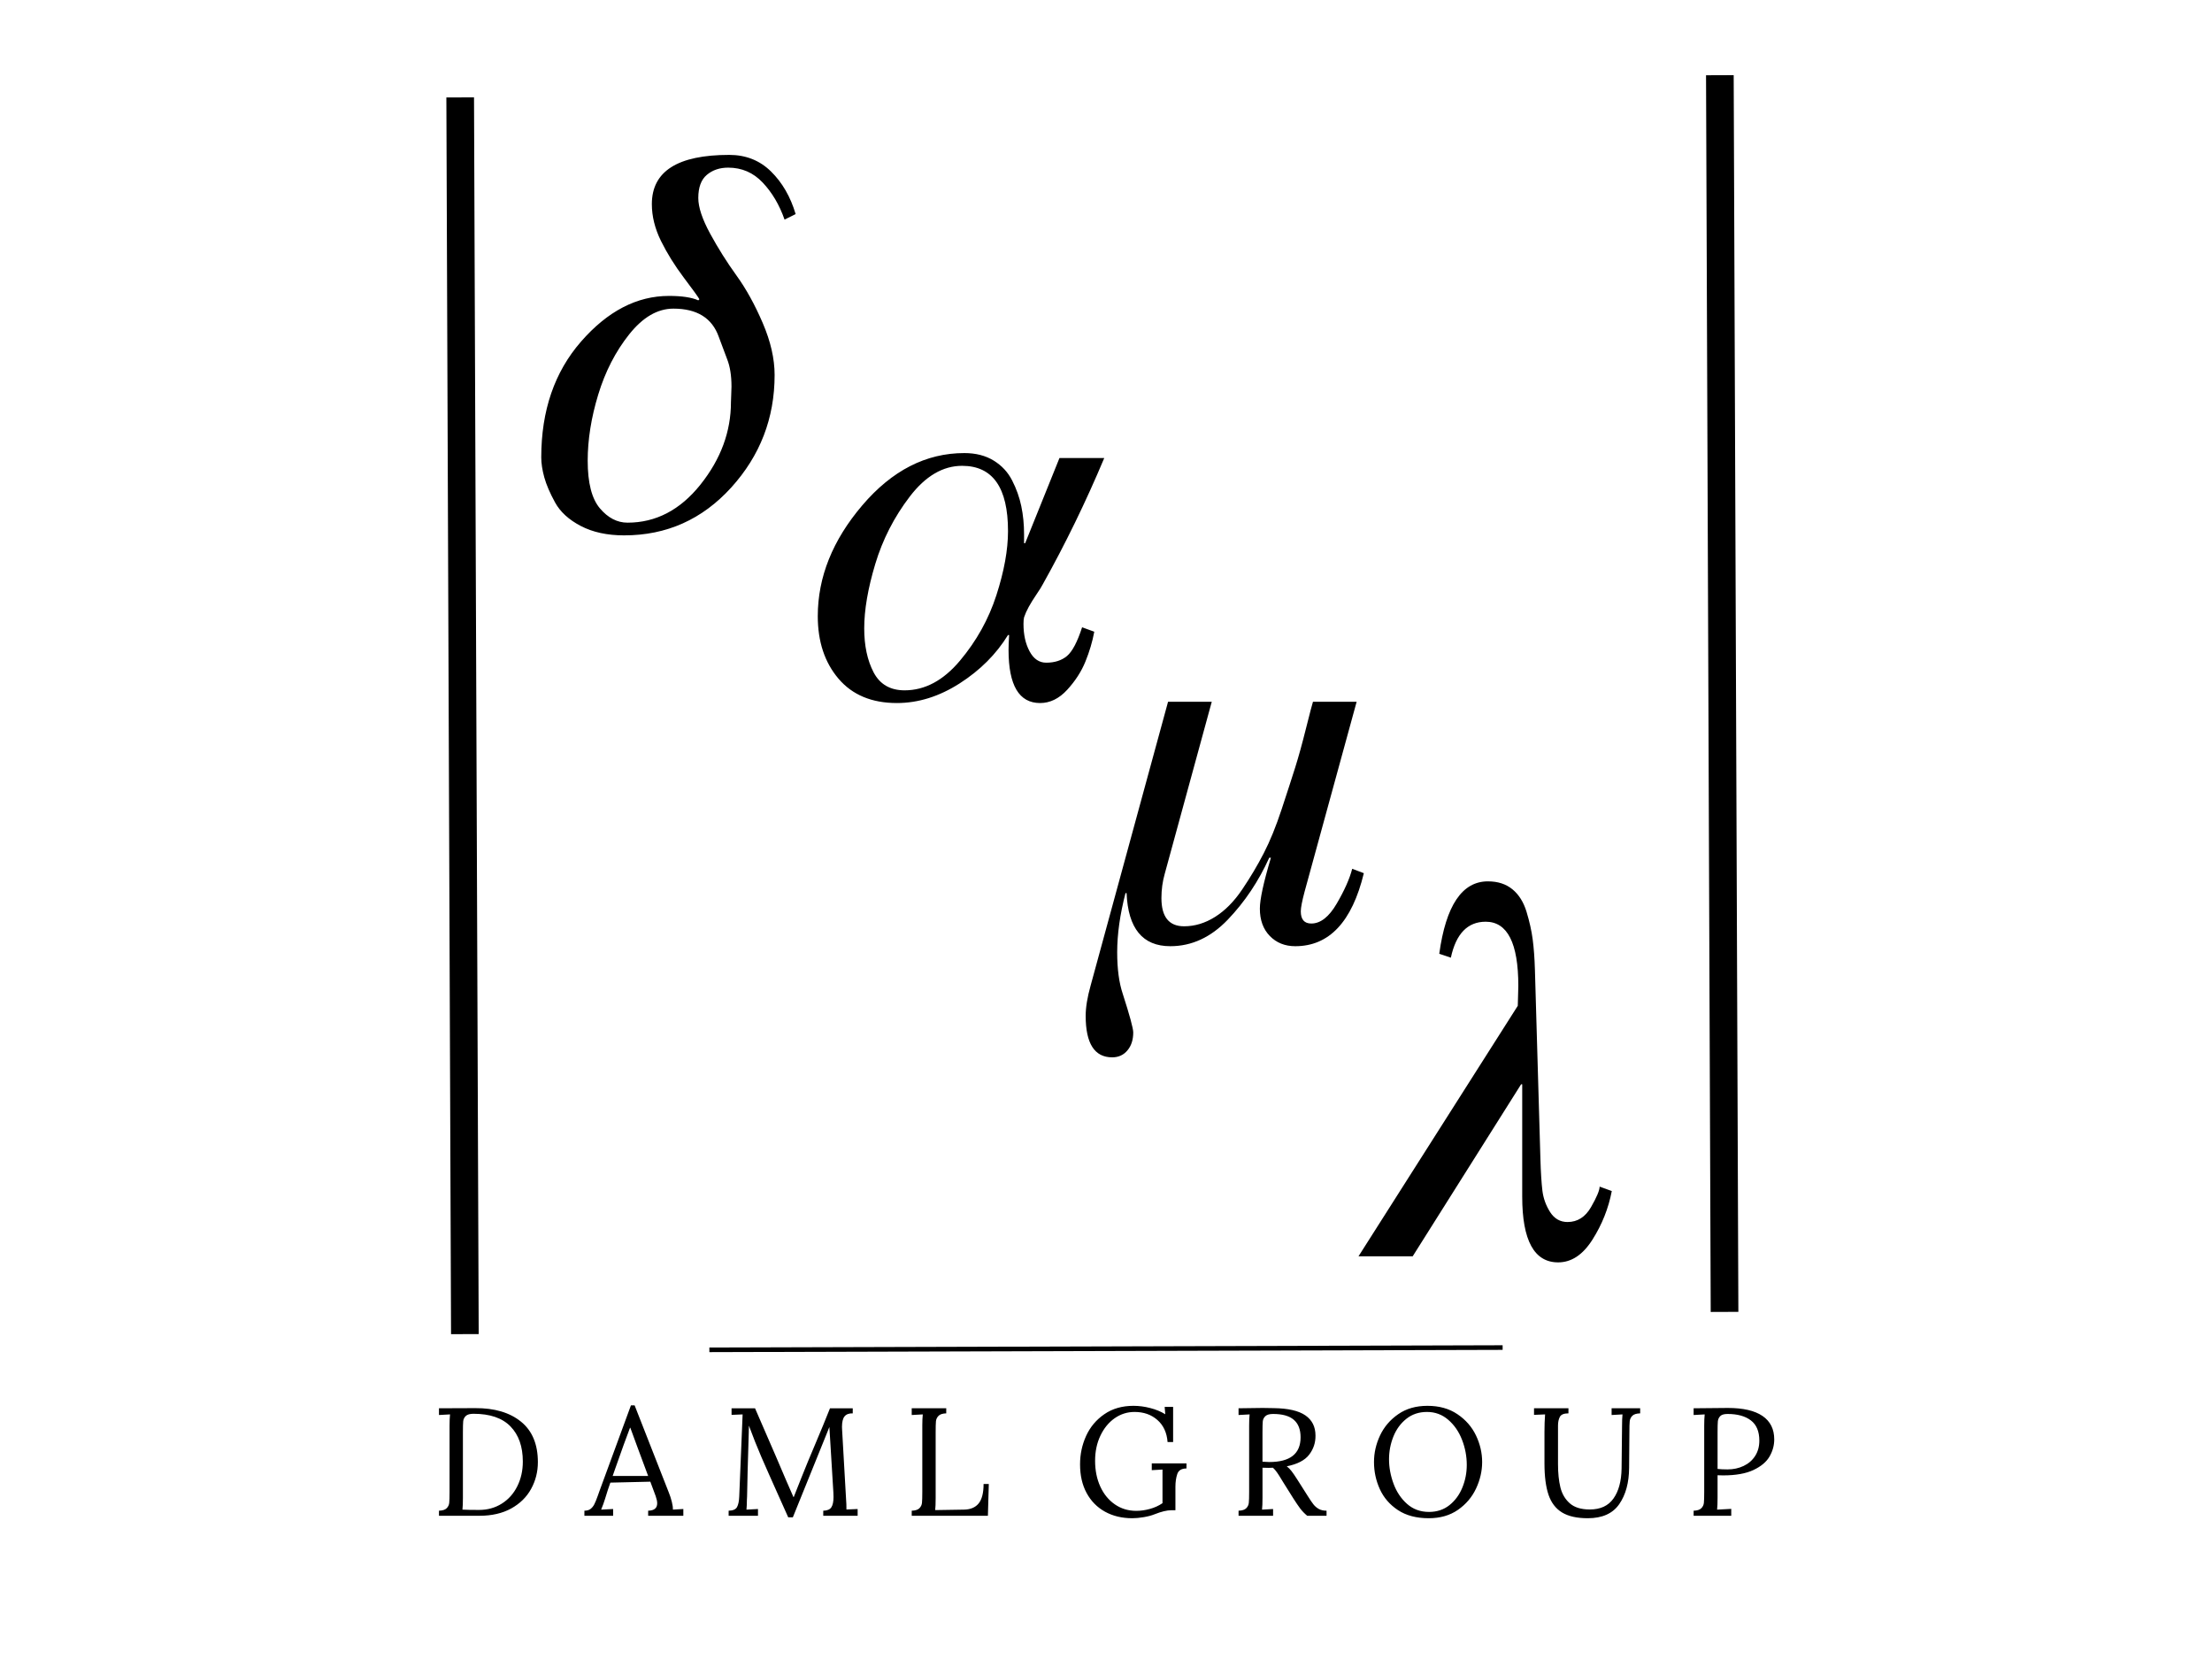 <svg version="1.1" viewBox="0.0 0.0 960.0 720.0" fill="none" stroke="none" stroke-linecap="square" stroke-miterlimit="10" xmlns:xlink="http://www.w3.org/1999/xlink" xmlns="http://www.w3.org/2000/svg"><clipPath id="p.0"><path d="m0 0l960.0 0l0 720.0l-960.0 0l0 -720.0z" clip-rule="nonzero"/></clipPath><g clip-path="url(#p.0)"><path fill="#000000" fill-opacity="0.0" d="m0 0l960.0 0l0 720.0l-960.0 0z" fill-rule="evenodd"/><path fill="#000000" fill-opacity="0.0" d="m199.745 48.281l1.984 524.724" fill-rule="evenodd"/><path stroke="#000000" stroke-width="12.0" stroke-linejoin="round" stroke-linecap="butt" d="m199.745 48.281l1.984 524.724" fill-rule="evenodd"/><path fill="#000000" fill-opacity="0.0" d="m343.756 63.079l162.205 0l0 272.189l-162.205 0z" fill-rule="evenodd"/><path fill="#000000" d="m479.24 198.791q-12.0 28.562 -26.641 54.734q-0.719 1.438 -2.766 4.438q-2.031 3.0 -3.359 5.406q-1.312 2.391 -2.031 4.547q-0.25 0.969 -0.25 2.875q0 6.969 2.641 11.891q2.641 4.922 7.203 4.922q5.516 0 9.0 -2.875q3.484 -2.891 6.594 -12.484l5.281 1.922q-1.203 6.469 -3.844 12.953q-2.625 6.484 -7.906 12.25q-5.281 5.75 -11.766 5.75q-13.688 0 -13.688 -23.047q0 -2.641 0.25 -6.469l-0.484 0q-7.672 12.469 -21.0 21.0q-13.312 8.516 -27.234 8.516q-16.328 0 -25.328 -10.562q-9.0 -10.562 -9.0 -27.125q0 -25.438 19.312 -48.109q19.328 -22.688 44.297 -22.688q7.438 0 12.719 3.25q5.281 3.234 8.031 8.641q2.766 5.391 3.969 11.156q1.203 5.75 1.203 12.234q0 1.922 0 3.844l0.469 0l14.891 -36.969l19.438 0zm-41.766 31.688q0 -28.312 -19.922 -28.312q-12.484 0 -22.688 13.312q-10.188 13.312 -15.0 29.281q-4.797 15.953 -4.797 27.953q0 11.281 4.078 19.094q4.094 7.797 13.453 7.797q13.203 0 24.0 -12.844q10.797 -12.844 15.828 -28.438q5.047 -15.609 5.047 -27.844z" fill-rule="nonzero"/><path fill="#000000" fill-opacity="0.0" d="m474.417 168.609l154.835 0l0 301.795l-154.835 0z" fill-rule="evenodd"/><path fill="#000000" d="m591.902 378.962q-7.688 31.688 -29.766 31.688q-6.719 0 -11.047 -4.438q-4.312 -4.438 -4.312 -11.891q0 -6.0 4.797 -22.078l-0.719 0q-6.953 15.359 -18.0 26.891q-11.031 11.516 -24.953 11.516q-18.0 0 -18.969 -23.047l-0.469 0q-3.609 13.922 -3.609 25.688q0 10.797 2.406 18.0q4.562 14.156 4.562 16.797q0 4.797 -2.531 7.797q-2.516 3.0 -6.594 3.0q-11.516 0 -11.516 -18.0q0 -5.516 2.156 -13.188l33.594 -123.125l18.969 0l-20.406 74.641q-1.438 5.031 -1.438 10.562q0 12.234 9.844 12.234q6.953 0 13.438 -4.078q6.484 -4.078 11.75 -11.875q5.281 -7.812 9.359 -15.719q4.094 -7.922 7.812 -19.203q3.719 -11.281 5.875 -18.125q2.156 -6.844 4.672 -16.922q2.531 -10.078 3.016 -11.516l18.953 0l-22.562 82.312q-1.672 6.25 -1.672 8.641q0 5.281 4.562 5.281q6.0 0 11.031 -8.641q5.047 -8.641 6.719 -15.109l5.047 1.906z" fill-rule="nonzero"/><path fill="#000000" fill-opacity="0.0" d="m583.228 305.824l150.394 0l0 267.181l-150.394 0z" fill-rule="evenodd"/><path fill="#000000" d="m699.51 516.912q-2.156 11.266 -8.406 21.109q-6.234 9.844 -14.875 9.844q-15.594 0 -15.594 -28.562l0 -48.719l-0.484 0l-47.047 74.641l-23.516 0l69.125 -108.719q0 -0.969 0.109 -3.844q0.125 -2.875 0.125 -4.797q0 -27.844 -14.156 -27.844q-11.766 0 -15.125 15.609l-5.031 -1.688q4.312 -31.438 21.109 -31.438q6.484 0 10.688 3.484q4.203 3.469 6.109 9.828q1.922 6.359 2.641 11.891q0.734 5.516 0.969 13.203l2.391 82.312q0.25 8.406 0.844 13.453q0.609 5.031 3.359 9.359q2.766 4.312 7.562 4.312q6.484 0 10.203 -6.484q3.719 -6.484 3.719 -8.875l5.281 1.922z" fill-rule="nonzero"/><path fill="#000000" fill-opacity="0.0" d="m177.843 584.84l604.315 0l0 89.732l-604.315 0z" fill-rule="evenodd"/><path fill="#000000" d="m190.514 655.637q2.328 -0.062 3.328 -1.062q1.0 -1.0 1.125 -2.359q0.141 -1.375 0.141 -4.766l0 -28.797q0 -2.812 0.203 -4.812l-4.797 0.266l0 -2.922l15.719 -0.062q12.531 -0.078 19.859 5.859q7.344 5.938 7.344 17.594q0 6.266 -2.938 11.609q-2.922 5.328 -8.656 8.5q-5.734 3.156 -13.797 3.156l-17.531 0l0 -2.203zm17.328 -0.328q5.594 0 9.922 -2.734q4.344 -2.734 6.734 -7.531q2.406 -4.797 2.406 -10.734q0 -9.734 -5.344 -15.234q-5.328 -5.5 -16.062 -5.5q-2.328 0 -3.328 0.938q-1.0 0.938 -1.141 2.312q-0.125 1.359 -0.125 4.75l0 28.406q0 3.453 -0.203 5.188q2.344 0.141 7.141 0.141zm45.783 0.328q1.672 0 2.672 -0.766q1.0 -0.766 1.625 -2.0q0.641 -1.234 1.516 -3.703l0.656 -1.859l13.734 -37.391l1.594 0l14.875 37.922q0.734 1.797 1.266 3.906q0.531 2.094 0.469 3.422l4.531 -0.266l0 2.938l-15.266 0l0 -2.203q3.922 -0.062 3.922 -3.203q0 -1.266 -0.656 -3.125l-2.328 -6.266l-17.344 0.406q-1.0 2.719 -2.328 7.125q-0.672 2.203 -1.672 4.594l5.203 -0.266l0 2.938l-12.469 0l0 -2.203zm27.672 -15.062l-4.734 -12.734l-3.0 -8.188l-0.141 0l-2.797 7.531l-3.594 10.125l-1.141 3.266l15.406 0zm57.054 9.594q-5.062 -11.266 -7.875 -17.75q-2.797 -6.5 -5.453 -13.703l-0.062 2.938q-0.609 19.516 -0.734 27.859q0 1.0 -0.078 1.469q0 2.266 -0.188 4.188l5.0 -0.266l0 2.938l-12.734 0l0 -2.203q2.797 -0.062 3.625 -1.562q0.844 -1.5 0.969 -4.562l1.469 -35.672l-4.797 0.203l0 -2.859l10.188 0l9.078 20.922q4.922 11.609 7.594 17.609l0.125 0q0.812 -2.0 3.406 -8.609q2.531 -6.391 5.797 -14.062q3.797 -8.938 6.531 -15.859l9.875 0l0 2.203q-2.406 -0.078 -3.547 1.297q-1.125 1.359 -1.125 4.625l0.062 1.344l1.734 30.328q0.141 1.531 0.141 4.125l4.859 -0.203l0 2.938l-14.922 0l0 -2.203q2.594 -0.062 3.516 -1.484q0.938 -1.438 0.938 -4.516q0 -1.266 -0.062 -1.922l-1.734 -28.406q-0.125 0.344 -0.359 0.875q-0.234 0.531 -0.5 1.266l-15.0 37.062l-2.0 0l-3.734 -8.344zm57.331 5.469q2.328 -0.062 3.328 -1.062q1.0 -1.0 1.125 -2.359q0.141 -1.375 0.141 -4.766l0 -28.797q0 -2.812 0.203 -4.812l-4.797 0.266l0 -2.922l14.984 0l0 2.203q-2.328 0.062 -3.328 1.062q-1.0 1.0 -1.141 2.375q-0.125 1.359 -0.125 4.75l0 28.594q0 3.469 -0.203 5.203l12.469 -0.203q4.266 -0.062 6.391 -2.688q2.141 -2.641 2.141 -8.438l2.266 0l-0.391 13.797l-33.062 0l0 -2.203zm95.714 3.266q-6.672 0 -11.812 -2.828q-5.125 -2.828 -7.984 -8.094q-2.859 -5.266 -2.859 -12.469q0 -6.531 2.625 -12.328q2.641 -5.797 7.906 -9.422q5.266 -3.641 12.656 -3.641q3.594 0 7.297 0.969q3.703 0.953 6.5 2.688l-0.266 -3.203l3.672 0l0 15.266l-2.406 0q-0.469 -6.125 -4.438 -9.594q-3.953 -3.469 -9.891 -3.469q-4.734 0 -8.641 2.734q-3.891 2.734 -6.188 7.578q-2.297 4.828 -2.297 10.891q0 6.266 2.266 11.203q2.266 4.922 6.328 7.719q4.062 2.797 9.266 2.797q2.859 0 5.891 -0.828q3.047 -0.828 5.5 -2.5l0 -14.594l-4.656 0.266l0 -2.938l15.062 0l0 2.203q-3.203 0 -4.0 2.438q-0.797 2.422 -0.797 5.5l0 10.188l-1.797 0q-2.812 0 -7.203 1.734q-2.0 0.812 -4.734 1.266q-2.734 0.469 -5.0 0.469zm46.131 -3.266q2.328 -0.062 3.328 -1.062q1.0 -1.0 1.125 -2.359q0.141 -1.375 0.141 -4.766l0 -28.797q0 -2.812 0.203 -4.812l-4.797 0.266l0 -2.922q6.922 -0.141 10.453 -0.141q3.203 0 4.812 0.078q9.391 0.125 13.75 3.156q4.375 3.031 4.375 8.766q0.062 4.594 -2.734 8.266q-2.797 3.672 -9.734 5.062q1.141 0.875 2.062 2.078q0.938 1.188 2.547 3.719l4.531 7.141q1.453 2.328 2.422 3.562q0.969 1.234 2.328 2.0q1.375 0.766 3.375 0.766l0 2.203l-8.391 0q-1.812 -1.531 -3.047 -3.156q-1.219 -1.641 -2.891 -4.25l-4.469 -7.125l-0.859 -1.406q-1.078 -1.797 -1.875 -2.922q-0.797 -1.141 -1.734 -2.0q-0.594 0.062 -1.859 0.062q-1.797 0 -2.672 -0.062l0 12.922q0 3.531 -0.203 5.266l4.797 -0.266l0 2.938l-14.984 0l0 -2.203zm13.328 -21.125q13.594 0 13.594 -10.734q0 -5.062 -2.938 -7.594q-2.922 -2.531 -9.0 -2.531q-2.328 0 -3.328 0.938q-1.0 0.922 -1.141 2.266q-0.125 1.328 -0.125 4.719l0 12.797q2.0 0.141 2.938 0.141zm69.188 24.391q-8.0 0 -13.344 -3.531q-5.328 -3.531 -7.859 -9.094q-2.531 -5.562 -2.531 -11.766q0 -5.938 2.625 -11.531q2.641 -5.594 7.875 -9.219q5.234 -3.641 12.703 -3.641q7.656 0 13.016 3.641q5.375 3.625 8.047 9.219q2.672 5.594 2.672 11.531q0 5.859 -2.641 11.5q-2.641 5.625 -7.875 9.266q-5.219 3.625 -12.688 3.625zm0.125 -2.734q5.203 0 8.906 -2.953q3.703 -2.969 5.594 -7.641q1.906 -4.672 1.906 -9.797q0 -5.672 -2.078 -10.969q-2.062 -5.297 -6.0 -8.656q-3.922 -3.375 -9.188 -3.375q-5.203 0 -8.938 2.969q-3.734 2.969 -5.641 7.703q-1.891 4.734 -1.891 9.859q0 5.266 1.938 10.562q1.938 5.297 5.859 8.797q3.938 3.5 9.531 3.5zm68.924 2.734q-7.062 0 -11.172 -2.5q-4.094 -2.5 -5.859 -7.656q-1.766 -5.172 -1.766 -13.641l0 -13.531q0 -4.266 0.266 -7.734l-4.797 0.203l0 -2.859l14.938 0l0 2.203q-2.938 0 -3.734 1.531q-0.797 1.531 -0.797 3.734l0 16.797q0 5.797 1.031 10.031q1.031 4.234 4.062 6.938q3.031 2.688 8.703 2.688q6.922 0 10.281 -4.766q3.375 -4.766 3.516 -12.969l0.203 -18.719q0 -2.812 0.188 -4.812l-4.719 0.266l0 -2.922l12.391 0l0 2.203q-2.406 0.062 -3.406 1.062q-0.984 1.0 -1.125 2.375q-0.141 1.359 -0.141 4.75l-0.125 15.469q-0.062 9.672 -4.297 15.766q-4.234 6.094 -13.641 6.094zm45.937 -3.266q2.328 -0.062 3.328 -1.062q1.0 -1.0 1.125 -2.359q0.141 -1.375 0.141 -4.766l0 -28.797q0 -2.812 0.203 -4.812l-4.797 0.266l0 -2.922q9.328 -0.141 14.859 -0.141q9.938 0 15.031 3.469q5.094 3.469 5.094 10.203q0 3.859 -2.031 7.391q-2.031 3.531 -7.0 5.875q-4.969 2.328 -13.156 2.328q-1.531 0 -2.406 -0.062l0 9.656q0 3.531 -0.203 5.266l6.141 -0.328l0 3.0l-16.328 0l0 -2.203zm14.719 -17.922q3.812 0 6.969 -1.5q3.172 -1.5 5.0 -4.328q1.828 -2.844 1.828 -6.641q0 -6.0 -3.672 -8.797q-3.656 -2.797 -10.125 -2.797q-2.266 0 -3.172 0.938q-0.891 0.922 -1.031 2.219q-0.125 1.297 -0.125 4.766l0 15.938q1.672 0.203 4.328 0.203z" fill-rule="nonzero"/><path fill="#000000" fill-opacity="0.0" d="m746.438 38.638l1.984 524.724" fill-rule="evenodd"/><path stroke="#000000" stroke-width="12.0" stroke-linejoin="round" stroke-linecap="butt" d="m746.438 38.638l1.984 524.724" fill-rule="evenodd"/><path fill="#000000" fill-opacity="0.0" d="m308.866 585.816l342.268 -0.976" fill-rule="evenodd"/><path stroke="#000000" stroke-width="2.0" stroke-linejoin="round" stroke-linecap="butt" d="m308.866 585.816l342.268 -0.976" fill-rule="evenodd"/><path fill="#000000" fill-opacity="0.0" d="m219.184 -9.69l154.835 0l0 248.315l-154.835 0z" fill-rule="evenodd"/><path fill="#000000" d="m270.902 232.35q-11.031 0 -18.844 -4.078q-7.797 -4.078 -11.156 -10.203q-3.359 -6.125 -4.688 -10.922q-1.312 -4.797 -1.312 -8.641q0 -30.484 17.281 -50.281q17.281 -19.797 38.156 -19.797q8.406 0 12.719 1.922l0.484 -0.484q-0.953 -1.672 -6.844 -9.469q-5.875 -7.812 -9.844 -15.844q-3.953 -8.047 -3.953 -15.969q0 -21.359 33.594 -21.359q10.812 0 18.125 7.203q7.328 7.203 10.688 18.484l-4.812 2.391q-3.359 -9.594 -9.484 -16.062q-6.109 -6.484 -14.984 -6.484q-5.531 0 -9.25 3.125q-3.719 3.109 -3.719 10.062q0 6.0 5.156 15.484q5.172 9.484 11.406 18.125q6.25 8.641 11.406 20.641q5.156 12.0 5.156 22.562q0 28.078 -18.844 48.844q-18.844 20.75 -46.438 20.75zm44.641 -76.562l-3.594 -9.594q-4.328 -12.25 -19.688 -12.25q-10.312 0 -19.203 11.172q-8.875 11.156 -13.438 26.156q-4.562 15.0 -4.562 28.672q0 14.406 5.281 20.656q5.281 6.234 12.0 6.234q18.484 0 31.688 -16.562q13.203 -16.562 13.203 -35.766q0 -0.719 0.109 -3.0q0.125 -2.281 0.125 -3.719q0 -7.203 -1.922 -12.0z" fill-rule="nonzero"/></g></svg>